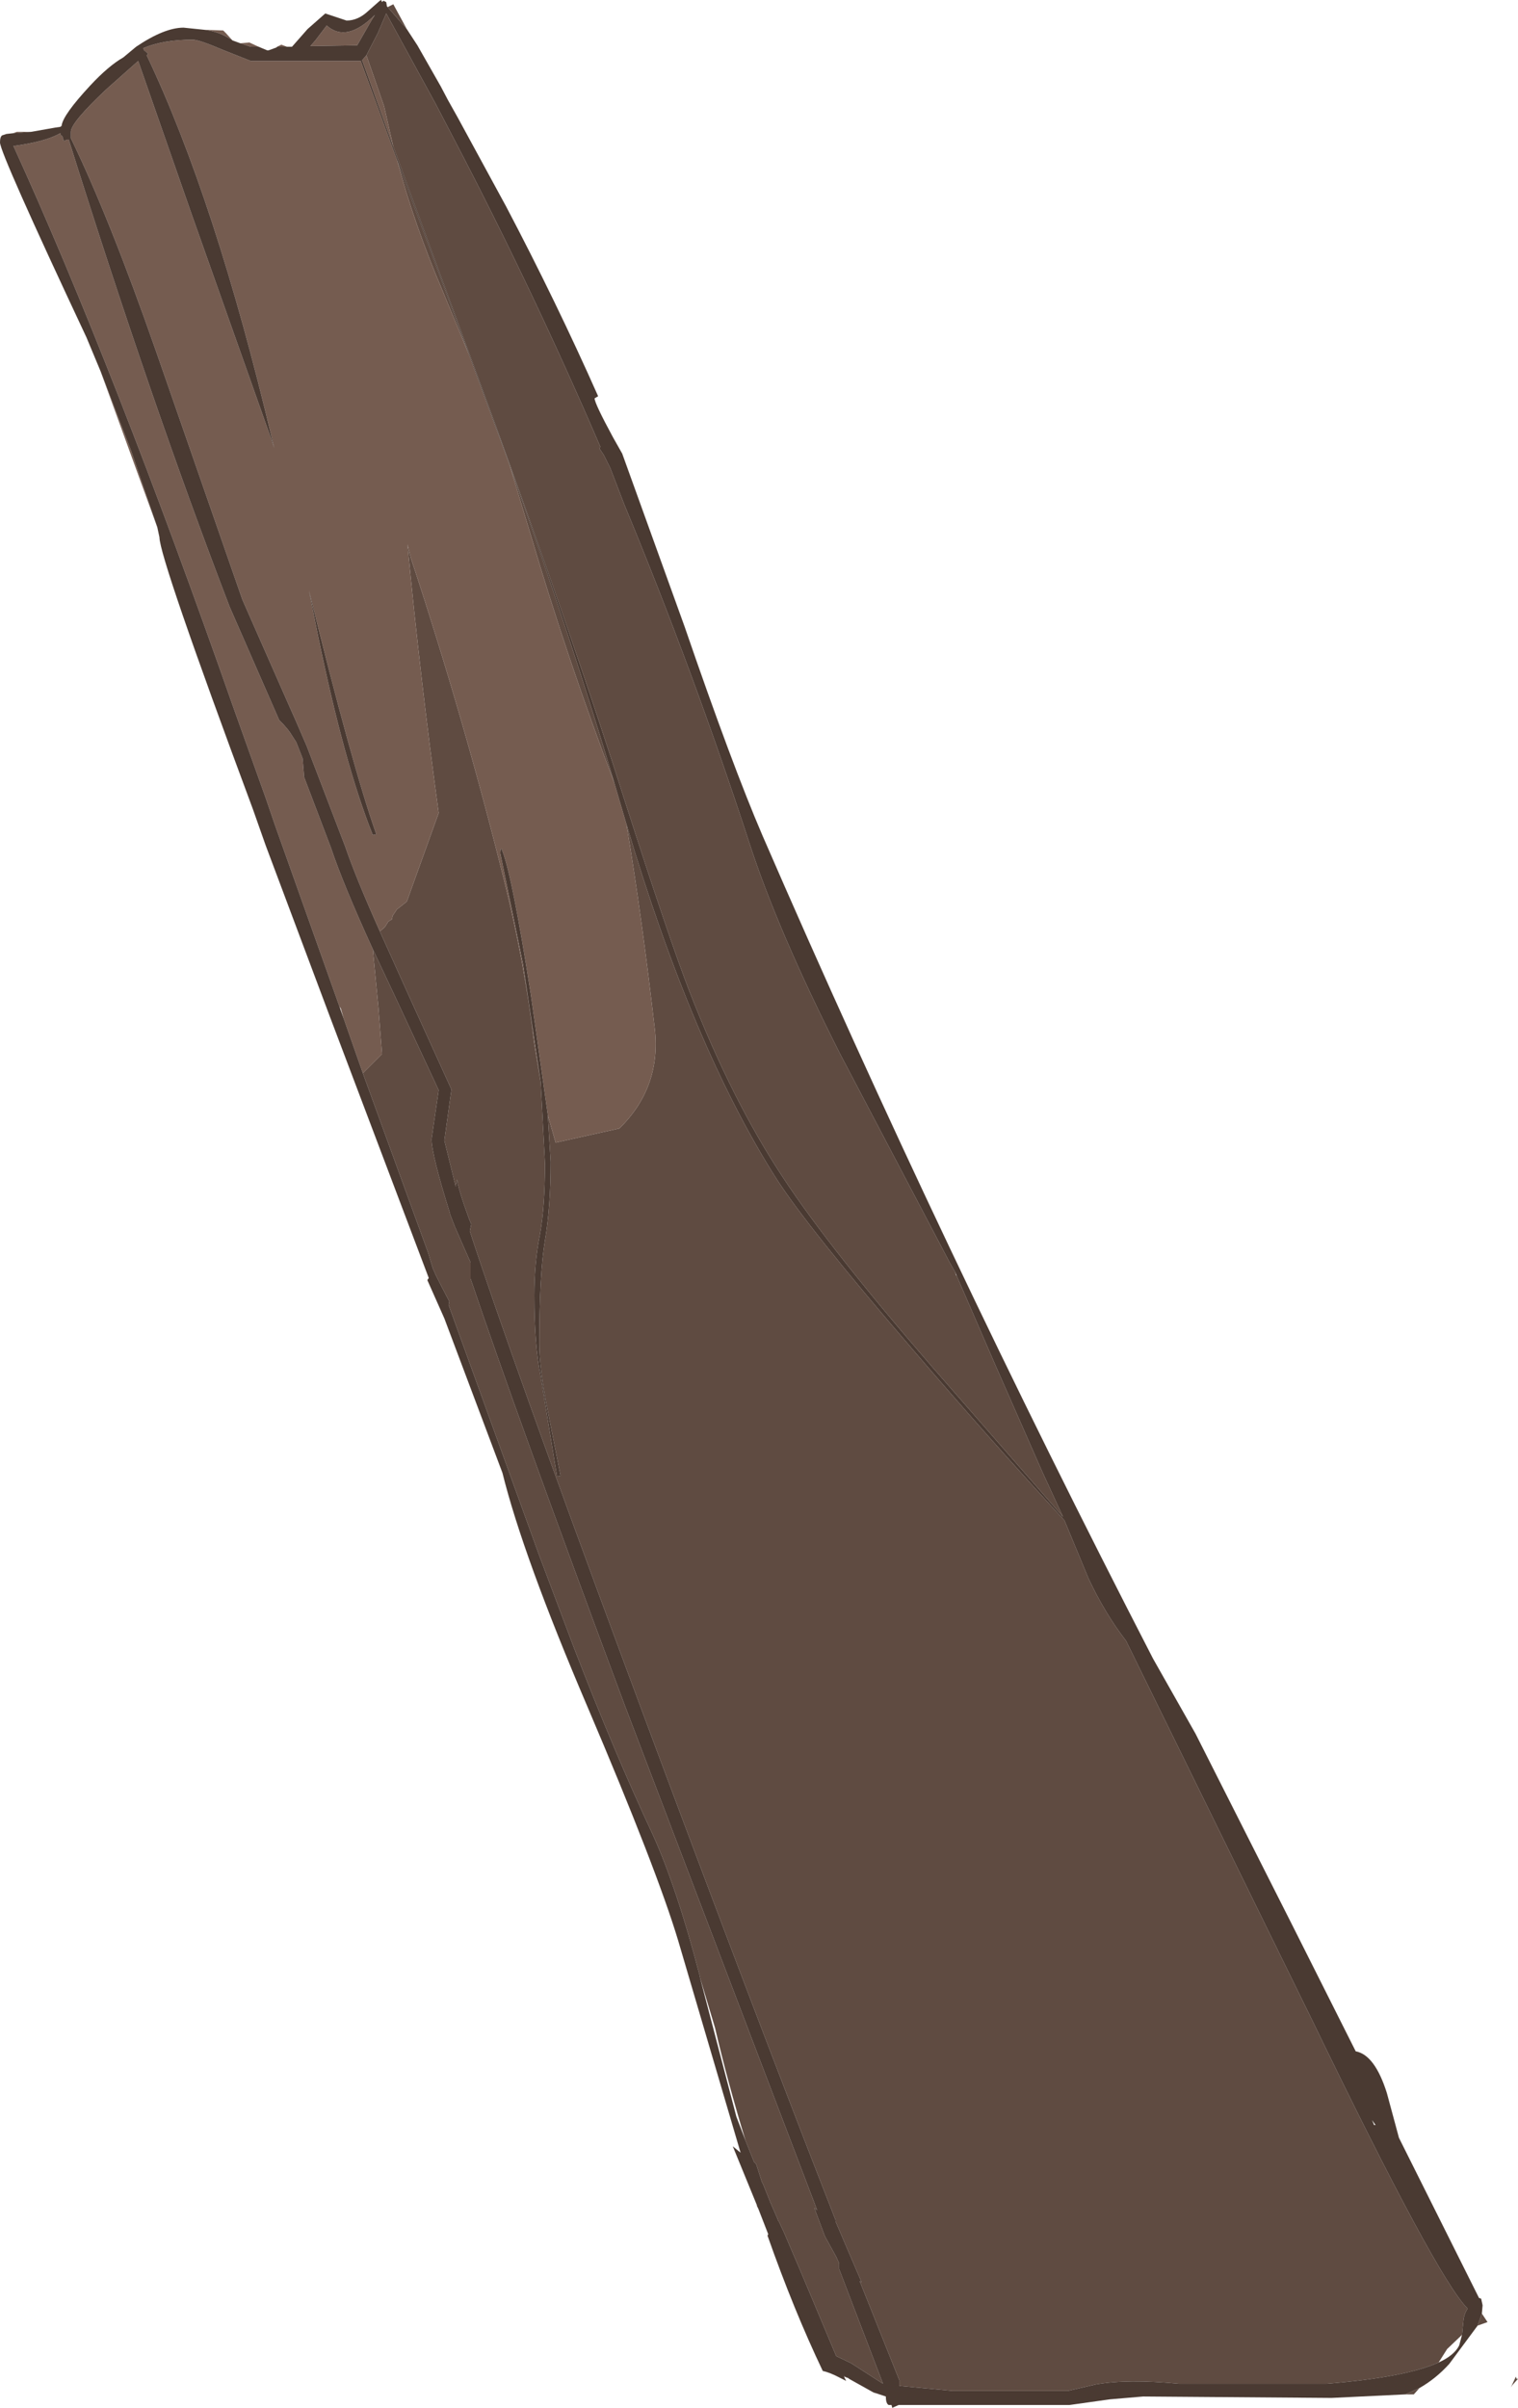 <?xml version="1.0" encoding="UTF-8" standalone="no"?>
<svg xmlns:ffdec="https://www.free-decompiler.com/flash" xmlns:xlink="http://www.w3.org/1999/xlink" ffdec:objectType="frame" height="169.85px" width="107.1px" xmlns="http://www.w3.org/2000/svg">
  <g transform="matrix(1.0, 0.0, 0.0, 1.0, 0.0, 0.0)">
    <use ffdec:characterId="725" height="169.85" transform="matrix(1.0, 0.0, 0.0, 1.0, 0.0, 0.0)" width="107.1" xlink:href="#shape0"/>
  </g>
  <defs>
    <g id="shape0" transform="matrix(1.0, 0.0, 0.0, 1.0, 0.0, 0.0)">
      <path d="M104.55 163.2 L104.95 163.8 104.25 164.05 104.55 163.2 M100.15 168.45 L99.75 168.9 99.15 168.9 100.15 168.45 M61.75 168.8 L61.7 168.8 61.6 168.75 61.75 168.8 M59.7 167.7 L59.55 167.65 59.55 167.6 59.7 167.7 M27.35 0.5 L27.45 0.45 27.75 0.3 28.7 2.05 27.35 0.5 M25.85 3.9 L26.65 2.35 27.25 0.95 30.75 7.35 31.95 9.65 Q37.55 20.35 42.35 31.5 L42.3 31.65 42.6 32.1 42.7 32.3 43.05 33.0 44.05 35.6 Q48.9 47.3 52.85 59.4 54.85 65.6 59.25 74.3 L67.0 89.05 67.4 89.75 67.45 89.95 67.5 90.0 70.25 96.35 73.55 103.85 75.0 107.0 65.75 96.4 Q58.6 88.15 55.3 83.15 51.65 77.65 48.65 69.95 47.2 66.2 44.1 56.55 40.65 45.65 34.95 29.95 L27.75 10.35 27.1 7.5 25.85 3.9 M26.8 65.7 L27.15 65.4 27.4 65.0 27.65 64.85 27.7 64.6 28.0 64.15 28.7 63.6 30.95 57.35 Q29.65 47.85 28.75 38.4 L29.0 39.4 Q32.75 50.75 35.55 62.05 37.0 67.8 37.7 73.65 L38.15 76.35 38.45 82.05 Q38.45 85.1 38.1 87.05 37.7 89.0 37.7 91.4 37.7 94.9 38.15 97.1 L39.3 104.15 39.55 104.1 38.65 99.55 Q38.05 96.5 38.05 94.8 38.05 89.9 38.45 87.5 38.85 85.15 38.85 81.95 L38.65 78.65 39.2 80.6 43.7 79.6 Q46.65 76.7 46.2 72.6 45.3 64.75 44.2 58.15 48.85 73.8 54.75 83.1 56.95 86.55 64.4 95.2 69.8 101.5 75.1 107.25 L76.8 111.35 Q77.95 113.8 79.45 115.75 L92.6 142.55 Q101.4 160.75 103.55 162.85 103.3 163.2 103.25 163.7 L103.15 164.7 102.1 165.7 101.5 166.65 Q99.15 167.7 93.6 168.15 L83.2 168.15 Q79.55 167.8 77.3 168.2 L75.35 168.65 67.2 168.65 63.45 168.3 63.45 167.9 60.65 160.9 60.8 161.0 60.75 160.9 58.95 156.7 58.95 156.6 Q52.65 140.5 44.15 117.6 36.1 95.9 33.15 86.85 L33.25 86.35 33.1 86.0 Q32.3 83.8 32.25 83.2 L32.15 83.7 31.35 80.45 31.85 76.85 28.85 70.25 26.8 65.7 M43.35 55.25 Q40.05 46.55 37.45 37.75 L35.95 32.8 Q40.45 45.45 43.35 55.25 M33.1 25.05 L31.2 20.45 Q29.25 15.9 28.0 11.25 L33.1 25.05 M25.6 75.7 L26.95 74.35 26.7 71.1 26.3 66.95 27.9 70.35 30.95 76.9 30.45 80.35 Q30.45 81.45 31.75 85.6 L31.75 85.65 32.1 86.55 32.8 88.15 33.2 89.05 33.2 90.2 Q36.6 100.25 44.1 120.35 L57.65 155.9 57.45 155.75 58.2 157.75 59.0 159.2 59.2 159.65 59.2 160.05 62.3 168.15 60.05 166.7 59.0 166.2 56.5 160.25 55.3 157.45 54.95 156.7 54.9 156.65 54.85 156.5 54.35 155.35 54.25 155.1 53.85 154.1 53.75 153.9 53.35 152.65 53.2 152.5 52.6 151.0 Q51.35 146.9 50.45 143.05 L49.4 139.55 49.35 139.3 Q47.75 133.15 46.05 129.4 43.4 123.75 40.5 116.25 L38.0 109.6 31.65 92.05 31.7 91.8 31.1 90.65 31.05 90.55 30.75 89.95 30.55 89.5 30.5 89.35 30.2 88.35 25.6 75.7 M106.7 168.25 L106.6 168.4 106.95 167.65 107.0 167.8 107.1 167.8 106.7 168.25" fill="#5f4b41" fill-rule="evenodd" stroke="none"/>
      <path d="M11.1 37.2 L7.1 26.2 9.25 31.8 11.1 37.2 M0.9 9.4 L1.2 9.3 2.2 9.3 0.9 9.4 M4.25 8.95 L4.35 8.85 4.35 8.9 4.25 8.95 M14.4 2.1 L15.75 2.15 15.95 2.35 16.4 2.85 16.35 2.8 15.9 2.55 Q15.25 2.2 14.4 2.1 M16.95 3.05 L17.6 3.0 18.25 3.3 17.7 3.3 16.95 3.05 M19.55 3.3 L19.85 3.15 20.25 3.3 19.55 3.3 M25.85 3.9 L27.1 7.5 27.75 10.35 25.55 4.25 25.85 3.9 M26.8 65.7 Q25.1 61.9 24.35 59.7 L21.65 52.65 20.85 50.8 20.45 49.9 17.1 42.3 11.0 24.75 Q7.7 15.3 5.0 9.75 L5.0 9.3 Q5.0 8.65 7.5 6.3 L9.75 4.3 13.5 15.05 19.2 31.15 19.35 31.6 19.2 31.0 Q15.2 14.1 10.35 3.9 L10.45 3.8 10.25 3.6 10.2 3.6 10.1 3.4 Q11.5 2.8 13.6 2.8 14.05 2.8 15.8 3.55 L17.7 4.3 25.45 4.3 28.0 11.25 Q29.25 15.9 31.2 20.45 L33.1 25.05 34.85 29.8 35.35 31.15 35.95 32.8 37.45 37.75 Q40.05 46.55 43.35 55.25 L43.7 56.45 44.2 58.15 Q45.3 64.75 46.2 72.6 46.65 76.7 43.7 79.6 L39.2 80.6 38.65 78.65 37.45 70.15 Q36.15 61.85 35.45 60.05 L35.4 59.9 Q35.3 59.8 35.3 60.2 L36.9 68.0 38.15 76.35 37.7 73.65 Q37.0 67.8 35.55 62.05 32.75 50.75 29.0 39.4 L28.75 38.4 Q29.65 47.85 30.95 57.35 L28.7 63.6 28.0 64.15 27.7 64.6 27.65 64.85 27.4 65.0 27.15 65.4 26.8 65.7 M26.45 1.05 L26.2 1.45 25.2 3.2 21.9 3.25 22.25 2.85 23.05 1.8 Q24.45 3.05 26.45 1.05 M23.95 71.0 L19.4 58.2 18.75 56.3 18.25 54.9 16.5 50.0 Q8.0 25.75 0.95 10.3 3.2 10.0 4.25 9.4 L4.3 9.55 4.4 9.6 4.5 9.95 4.75 9.85 4.85 9.85 Q10.65 28.35 16.2 42.8 L19.7 50.8 20.0 51.1 20.3 51.45 20.45 51.65 20.9 52.35 21.35 53.5 21.45 54.7 21.45 54.8 23.35 59.8 Q24.2 62.35 26.3 66.95 L26.7 71.1 26.95 74.35 25.6 75.7 24.25 71.85 24.05 71.15 23.95 71.0 M21.8 41.65 L22.45 44.9 Q24.3 53.9 26.3 58.9 L26.55 58.85 Q24.85 54.05 21.8 41.65" fill="#755c50" fill-rule="evenodd" stroke="none"/>
      <path d="M28.7 2.05 L29.45 3.2 31.1 6.1 31.6 7.05 32.3 8.3 35.7 14.55 Q39.25 21.3 42.2 27.95 L41.95 28.1 Q41.95 28.45 43.25 30.85 L43.9 32.0 48.3 44.2 Q51.65 53.95 53.8 58.95 66.45 88.1 81.35 117.0 L84.35 122.3 91.2 135.85 95.65 144.7 Q97.0 144.95 97.85 147.65 L98.7 150.8 104.35 162.1 104.5 162.15 104.6 162.6 104.6 162.65 104.55 163.2 104.25 164.05 102.25 166.75 Q101.3 167.8 100.15 168.45 L99.15 168.9 93.95 169.15 80.65 169.05 78.3 169.25 75.45 169.65 63.4 169.65 62.95 169.85 62.9 169.65 62.7 169.65 Q62.5 169.55 62.5 169.05 L61.75 168.8 61.6 168.75 59.9 167.8 59.85 167.75 59.7 167.7 59.55 167.6 59.55 167.65 59.7 167.95 59.4 167.8 59.3 167.75 Q58.55 167.35 58.05 167.25 56.0 162.95 54.15 157.7 L54.2 157.6 53.5 155.8 53.4 155.6 53.4 155.55 51.7 151.4 52.25 151.85 47.85 136.9 Q46.35 131.9 41.45 120.4 36.9 109.75 35.45 103.9 L31.35 93.0 30.15 90.3 30.25 90.15 23.25 71.65 18.75 59.65 17.85 57.1 Q11.25 39.35 11.25 37.9 L11.1 37.2 9.25 31.8 7.1 26.2 6.1 23.8 Q0.0 10.8 0.0 10.05 0.0 9.65 0.15 9.55 L0.45 9.45 0.9 9.4 2.2 9.3 3.9 9.0 4.25 8.95 4.35 8.9 4.35 8.85 Q4.45 8.1 6.35 6.05 7.65 4.65 8.7 4.05 L9.6 3.3 Q11.6 1.95 12.95 1.95 L14.4 2.1 Q15.25 2.2 15.9 2.55 L16.35 2.8 16.4 2.85 16.95 3.05 17.7 3.3 18.25 3.3 18.85 3.55 18.95 3.55 19.5 3.35 19.55 3.3 20.25 3.3 20.6 3.3 21.7 2.05 22.95 0.95 23.7 1.2 24.45 1.45 Q25.25 1.45 25.95 0.8 L26.8 0.05 26.9 0.0 26.95 0.15 27.05 0.05 27.25 0.15 27.3 0.45 27.35 0.5 28.7 2.05 M67.4 89.75 L67.0 89.05 59.25 74.3 Q54.85 65.6 52.85 59.4 48.9 47.3 44.05 35.6 L43.05 33.0 42.7 32.3 42.6 32.1 42.3 31.65 42.35 31.5 Q37.55 20.35 31.95 9.65 L30.75 7.35 27.25 0.95 26.65 2.35 25.85 3.9 25.55 4.25 27.75 10.35 34.95 29.95 Q40.65 45.65 44.1 56.55 47.2 66.2 48.65 69.95 51.65 77.65 55.3 83.15 58.6 88.15 65.75 96.4 L75.0 107.0 73.55 103.85 70.25 96.35 67.5 90.0 67.4 89.75 M26.45 1.05 Q24.45 3.05 23.05 1.8 L22.25 2.85 21.9 3.25 25.2 3.2 26.2 1.45 26.45 1.05 M28.0 11.25 L25.45 4.3 17.7 4.3 15.8 3.55 Q14.05 2.8 13.6 2.8 11.5 2.8 10.1 3.4 L10.2 3.6 10.25 3.6 10.45 3.8 10.35 3.9 Q15.2 14.1 19.2 31.0 L19.35 31.6 19.2 31.15 13.5 15.05 9.75 4.3 7.5 6.3 Q5.0 8.65 5.0 9.3 L5.0 9.75 Q7.7 15.3 11.0 24.75 L17.1 42.3 20.45 49.9 20.85 50.8 21.65 52.65 24.35 59.7 Q25.1 61.9 26.8 65.7 L28.85 70.25 31.85 76.85 31.35 80.45 32.15 83.7 32.25 83.2 Q32.3 83.8 33.1 86.0 L33.25 86.35 33.15 86.85 Q36.1 95.9 44.15 117.6 52.65 140.5 58.95 156.6 L58.95 156.7 60.75 160.9 60.8 161.0 60.65 160.9 63.45 167.9 63.45 168.3 67.2 168.65 75.35 168.65 77.3 168.2 Q79.55 167.8 83.2 168.15 L93.6 168.15 Q99.15 167.7 101.5 166.65 102.6 166.15 102.95 165.45 L103.15 164.7 103.25 163.7 Q103.3 163.2 103.55 162.85 101.4 160.75 92.6 142.55 L79.45 115.75 Q77.95 113.8 76.8 111.35 L75.1 107.25 Q69.8 101.5 64.4 95.2 56.95 86.55 54.75 83.1 48.85 73.8 44.2 58.15 L43.7 56.45 43.35 55.25 Q40.45 45.45 35.95 32.8 L35.35 31.15 34.85 29.8 33.1 25.05 28.0 11.25 M38.15 76.35 L36.9 68.0 35.3 60.2 Q35.3 59.8 35.4 59.9 L35.45 60.05 Q36.15 61.85 37.45 70.15 L38.65 78.65 38.85 81.95 Q38.85 85.15 38.45 87.5 38.05 89.9 38.05 94.8 38.05 96.5 38.65 99.55 L39.55 104.1 39.3 104.15 38.15 97.1 Q37.7 94.9 37.7 91.4 37.7 89.0 38.1 87.05 38.45 85.1 38.45 82.05 L38.15 76.35 M26.3 66.95 Q24.2 62.35 23.35 59.8 L21.45 54.8 21.45 54.7 21.35 53.5 20.9 52.35 20.45 51.65 20.3 51.45 20.0 51.1 19.7 50.8 16.2 42.8 Q10.65 28.35 4.85 9.85 L4.75 9.85 4.5 9.95 4.4 9.6 4.3 9.55 4.25 9.4 Q3.2 10.0 0.95 10.3 8.0 25.75 16.5 50.0 L18.25 54.9 18.75 56.3 19.4 58.2 23.95 71.0 24.25 71.85 25.6 75.7 30.2 88.35 30.5 89.35 30.55 89.5 30.75 89.95 31.05 90.55 31.1 90.65 31.7 91.8 31.65 92.05 38.0 109.6 40.5 116.25 Q43.4 123.75 46.05 129.4 47.75 133.15 49.35 139.3 L49.4 139.55 51.95 149.3 52.6 151.0 53.2 152.5 53.35 152.65 53.75 153.9 53.85 154.1 54.25 155.1 54.35 155.35 54.85 156.5 54.9 156.65 54.95 156.7 55.3 157.45 56.5 160.25 59.0 166.2 60.05 166.7 62.3 168.15 59.2 160.05 59.2 159.65 59.0 159.2 58.2 157.75 57.45 155.75 57.65 155.9 44.1 120.35 Q36.6 100.25 33.2 90.2 L33.2 89.05 32.8 88.15 32.1 86.55 31.75 85.65 31.75 85.6 Q30.45 81.45 30.45 80.35 L30.95 76.9 27.9 70.35 26.3 66.95 M21.8 41.65 Q24.85 54.05 26.55 58.85 L26.3 58.9 Q24.3 53.9 22.45 44.9 L21.8 41.65 M96.95 149.9 L97.05 149.9 96.8 149.55 96.95 149.9" fill="#4a3a32" fill-rule="evenodd" stroke="none"/>
    </g>
  </defs>
</svg>
